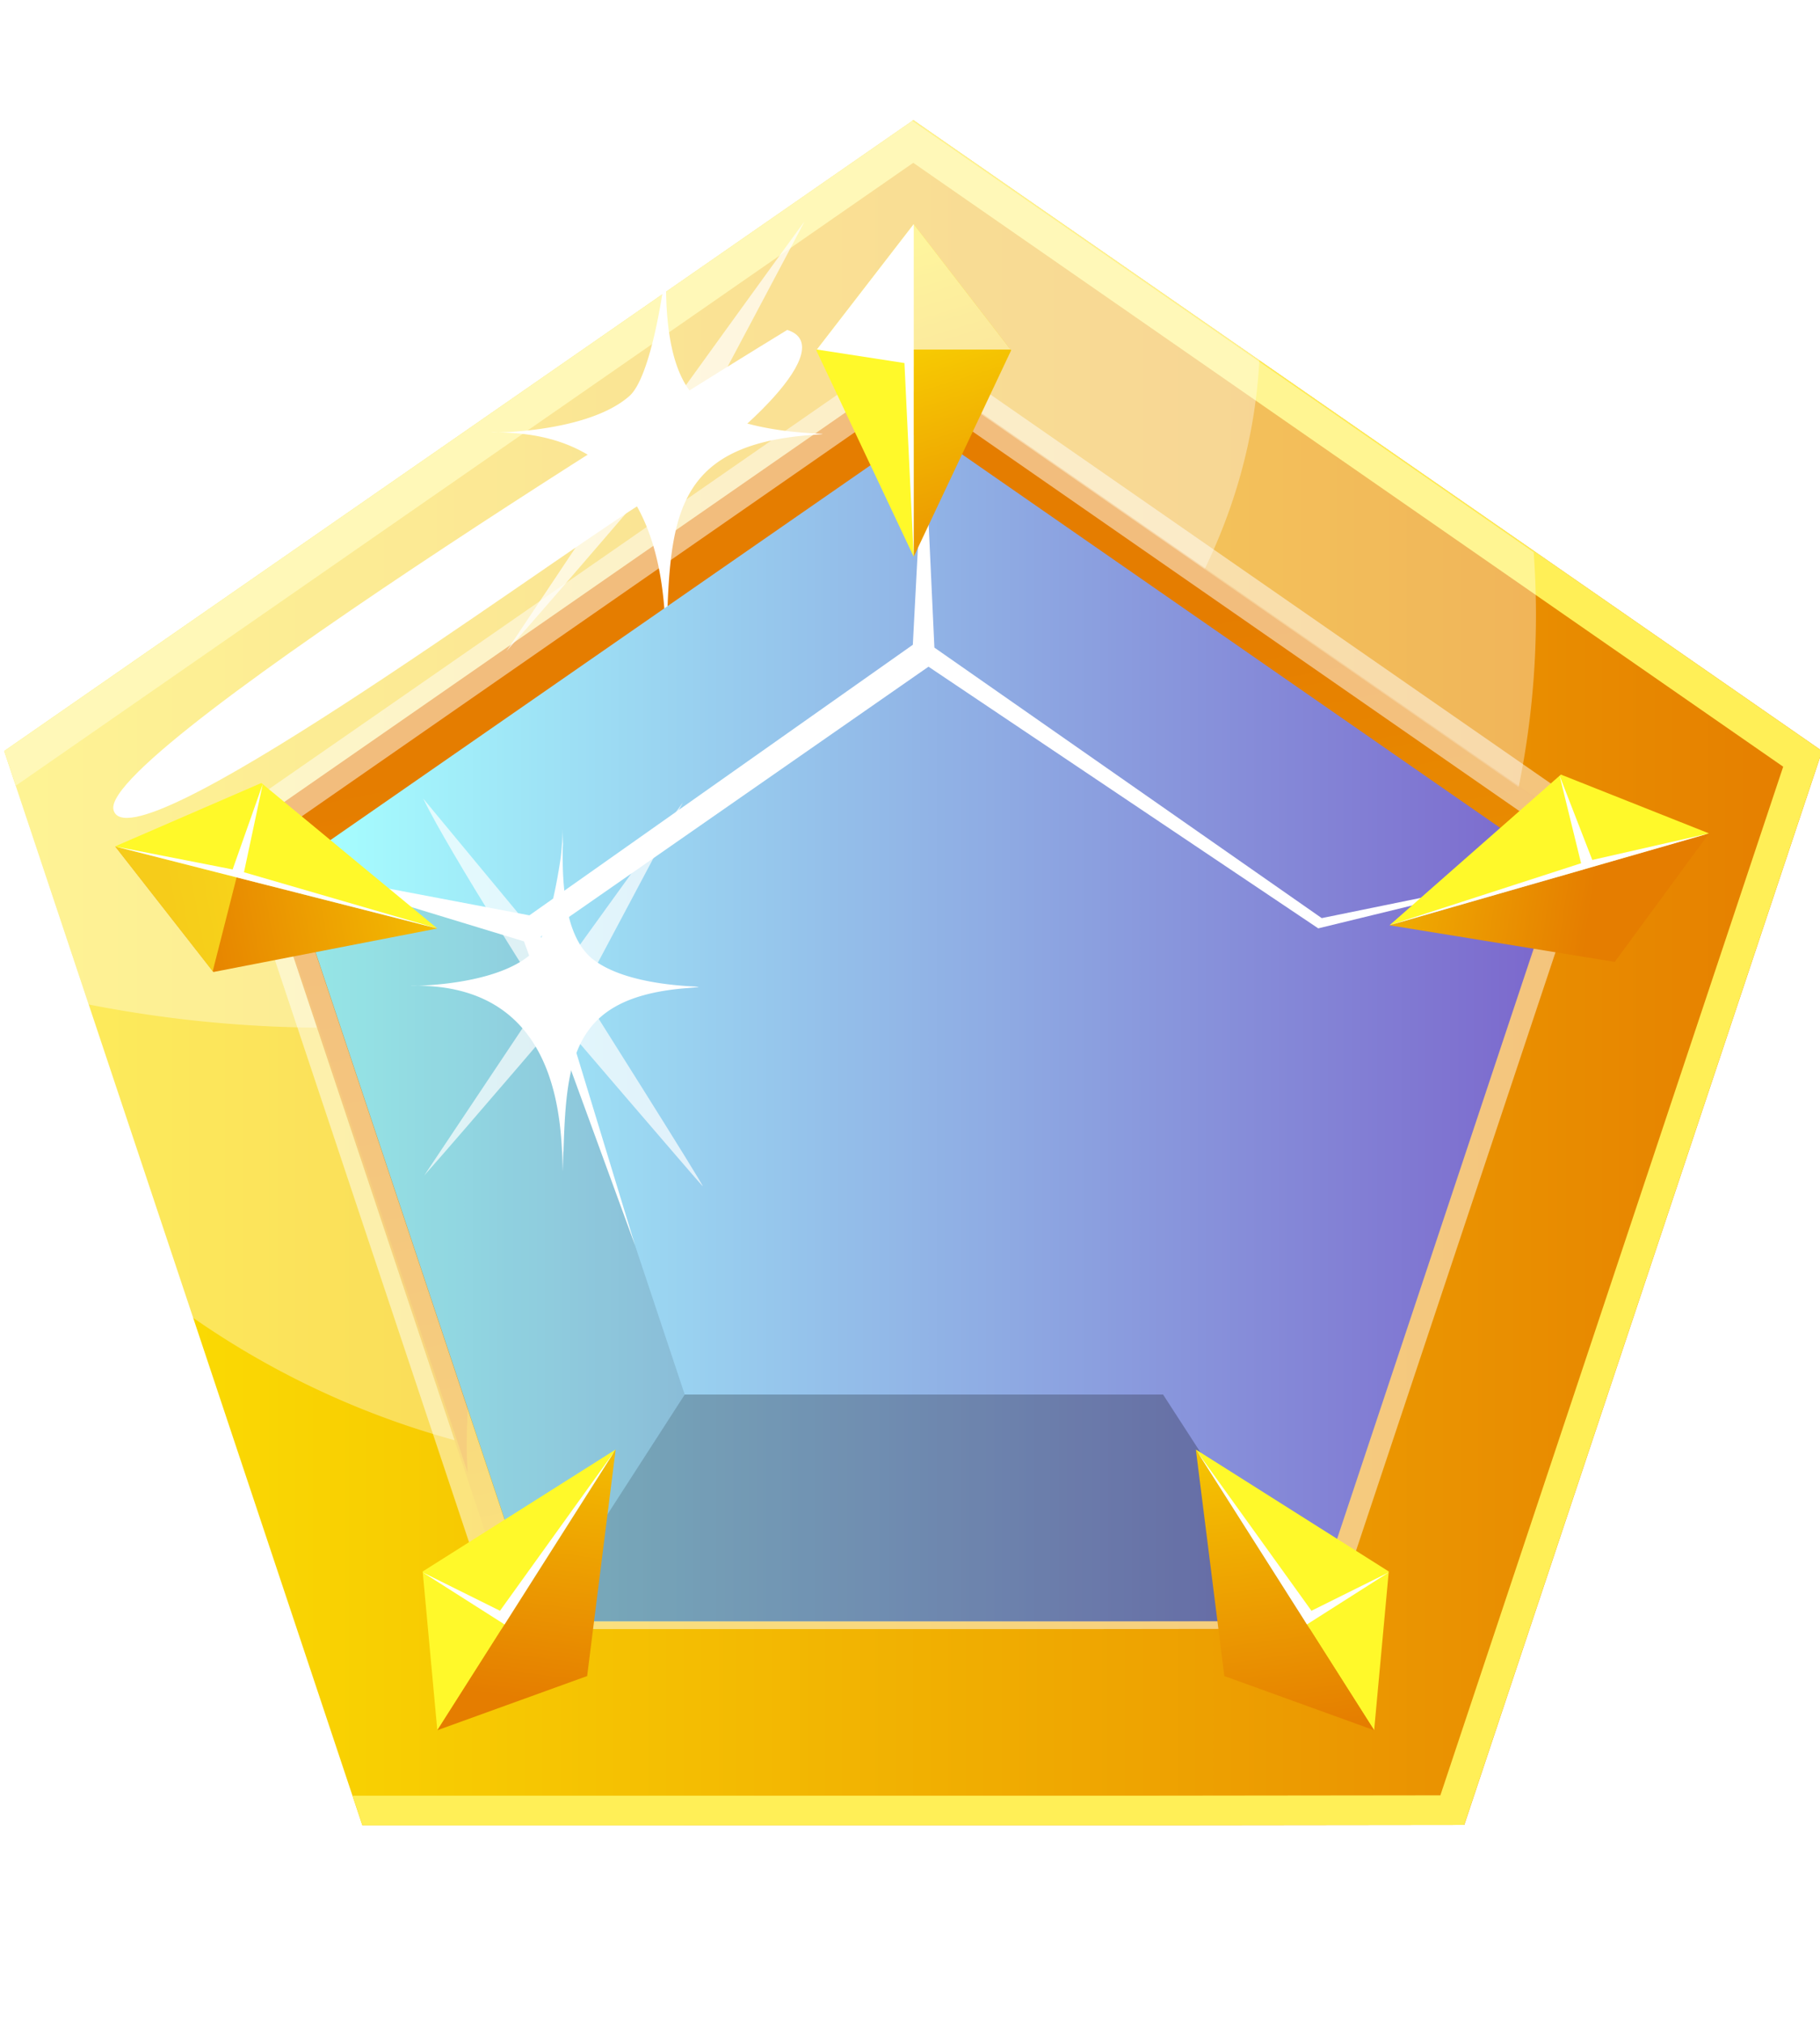 <svg xmlns="http://www.w3.org/2000/svg" xmlns:xlink="http://www.w3.org/1999/xlink" viewBox="0 0 432 480"><defs><style>.cls-1{mask:url(#mask);filter:url(#luminosity-noclip-13);}.cls-10,.cls-12,.cls-14,.cls-16,.cls-18,.cls-2,.cls-20,.cls-22,.cls-24,.cls-30,.cls-39,.cls-4,.cls-42,.cls-6,.cls-8{mix-blend-mode:multiply;}.cls-2{fill:url(#radial-gradient);}.cls-3{mask:url(#mask-2);filter:url(#luminosity-noclip-18);}.cls-4{fill:url(#linear-gradient);}.cls-5{mask:url(#mask-3);filter:url(#luminosity-noclip-19);}.cls-6{fill:url(#linear-gradient-2);}.cls-7{mask:url(#mask-4);filter:url(#luminosity-noclip-20);}.cls-8{fill:url(#linear-gradient-3);}.cls-9{mask:url(#mask-5);filter:url(#luminosity-noclip-21);}.cls-10{fill:url(#linear-gradient-4);}.cls-11{mask:url(#mask-6);filter:url(#luminosity-noclip-22);}.cls-12{fill:url(#linear-gradient-5);}.cls-13{mask:url(#mask-7);filter:url(#luminosity-noclip-14);}.cls-14{fill:url(#linear-gradient-6);}.cls-15{mask:url(#mask-8);filter:url(#luminosity-noclip-23);}.cls-16{fill:url(#linear-gradient-7);}.cls-17{mask:url(#mask-9);filter:url(#luminosity-noclip-24);}.cls-18{fill:url(#linear-gradient-8);}.cls-19{mask:url(#mask-10);filter:url(#luminosity-noclip-15);}.cls-20{fill:url(#linear-gradient-9);}.cls-21{mask:url(#mask-11);filter:url(#luminosity-noclip-16);}.cls-22{fill:url(#linear-gradient-10);}.cls-23{mask:url(#mask-12);filter:url(#luminosity-noclip-17);}.cls-24{fill:url(#linear-gradient-11);}.cls-25{isolation:isolate;}.cls-26{fill:url(#linear-gradient-12);}.cls-27{fill:#ffef57;}.cls-28,.cls-31,.cls-32,.cls-35,.cls-64{fill:#fff;}.cls-28,.cls-31,.cls-34,.cls-38,.cls-41,.cls-44,.cls-46,.cls-48,.cls-50,.cls-52,.cls-54,.cls-55,.cls-57,.cls-59,.cls-61,.cls-64{mix-blend-mode:overlay;}.cls-28{opacity:0.35;}.cls-29{fill:url(#linear-gradient-13);}.cls-30{fill:#e57d00;opacity:0.44;}.cls-31{opacity:0.49;}.cls-33{mask:url(#mask-13);}.cls-34{fill:url(#radial-gradient-2);}.cls-35{opacity:0.7;}.cls-36{fill:url(#linear-gradient-14);}.cls-37{mask:url(#mask-14);}.cls-38{opacity:0.5;fill:url(#linear-gradient-15);}.cls-39{opacity:0.24;}.cls-40{mask:url(#mask-15);}.cls-41{opacity:0.25;fill:url(#linear-gradient-16);}.cls-42{opacity:0.1;}.cls-43{mask:url(#mask-16);}.cls-44{fill:url(#linear-gradient-17);}.cls-45{mask:url(#mask-17);}.cls-46{fill:url(#linear-gradient-18);}.cls-47{mask:url(#mask-18);}.cls-48{fill:url(#linear-gradient-19);}.cls-49{mask:url(#mask-19);}.cls-50{fill:url(#linear-gradient-20);}.cls-51{mask:url(#mask-20);}.cls-52{fill:url(#linear-gradient-21);}.cls-53{mask:url(#mask-21);}.cls-54{fill:url(#linear-gradient-22);}.cls-55,.cls-57,.cls-59{opacity:0.53;}.cls-56{mask:url(#mask-22);}.cls-57{fill:url(#linear-gradient-23);}.cls-58{mask:url(#mask-23);}.cls-59{fill:url(#linear-gradient-24);}.cls-60{mask:url(#mask-24);}.cls-61{opacity:0.4;fill:url(#linear-gradient-25);}.cls-62{fill:url(#linear-gradient-26);}.cls-63,.cls-68{fill:#fff92a;}.cls-64{opacity:0.61;}.cls-65{fill:url(#linear-gradient-27);}.cls-66{fill:url(#linear-gradient-28);}.cls-67{fill:url(#linear-gradient-29);}.cls-68{opacity:0.64;}.cls-69{fill:url(#linear-gradient-30);}.cls-70{filter:url(#luminosity-noclip-12);}.cls-71{filter:url(#luminosity-noclip-11);}.cls-72{filter:url(#luminosity-noclip-10);}.cls-73{filter:url(#luminosity-noclip-9);}.cls-74{filter:url(#luminosity-noclip-8);}.cls-75{filter:url(#luminosity-noclip-7);}.cls-76{filter:url(#luminosity-noclip-6);}.cls-77{filter:url(#luminosity-noclip-5);}.cls-78{filter:url(#luminosity-noclip-4);}.cls-79{filter:url(#luminosity-noclip-3);}.cls-80{filter:url(#luminosity-noclip-2);}.cls-81{filter:url(#luminosity-noclip);}</style><filter id="luminosity-noclip" x="116.64" y="-8613" width="81.68" height="32766" filterUnits="userSpaceOnUse" color-interpolation-filters="sRGB"><feFlood flood-color="#fff" result="bg"/><feBlend in="SourceGraphic" in2="bg"/></filter><mask id="mask" x="116.64" y="-8613" width="81.68" height="32766" maskUnits="userSpaceOnUse"><g class="cls-81"/></mask><radialGradient id="radial-gradient" cx="157.48" cy="104.5" r="39.46" gradientUnits="userSpaceOnUse"><stop offset="0.09" stop-color="#fff"/><stop offset="0.17" stop-color="#f6f6f6"/><stop offset="0.3" stop-color="#dedede"/><stop offset="0.45" stop-color="#b6b6b6"/><stop offset="0.64" stop-color="#7f7f7f"/><stop offset="0.85" stop-color="#393939"/><stop offset="1"/></radialGradient><filter id="luminosity-noclip-2" x="68.3" y="-8613" width="151.02" height="32766" filterUnits="userSpaceOnUse" color-interpolation-filters="sRGB"><feFlood flood-color="#fff" result="bg"/><feBlend in="SourceGraphic" in2="bg"/></filter><mask id="mask-2" x="68.3" y="-8613" width="151.02" height="32766" maskUnits="userSpaceOnUse"><g class="cls-80"/></mask><linearGradient id="linear-gradient" x1="68.3" y1="160.91" x2="219.32" y2="160.91" gradientUnits="userSpaceOnUse"><stop offset="0" stop-color="#fff"/><stop offset="1" stop-color="#595959"/></linearGradient><filter id="luminosity-noclip-3" x="219.27" y="-8613" width="151.04" height="32766" filterUnits="userSpaceOnUse" color-interpolation-filters="sRGB"><feFlood flood-color="#fff" result="bg"/><feBlend in="SourceGraphic" in2="bg"/></filter><mask id="mask-3" x="219.27" y="-8613" width="151.04" height="32766" maskUnits="userSpaceOnUse"><g class="cls-79"/></mask><linearGradient id="linear-gradient-2" x1="-247.47" y1="160.91" x2="-96.44" y2="160.91" gradientTransform="matrix(-1, 0, 0, 1, 122.84, 0)" gradientUnits="userSpaceOnUse"><stop offset="0" stop-color="#595959"/><stop offset="1" stop-color="#fff"/></linearGradient><filter id="luminosity-noclip-4" x="221.79" y="-8613" width="140.22" height="32766" filterUnits="userSpaceOnUse" color-interpolation-filters="sRGB"><feFlood flood-color="#fff" result="bg"/><feBlend in="SourceGraphic" in2="bg"/></filter><mask id="mask-4" x="221.79" y="-8613" width="140.22" height="32766" maskUnits="userSpaceOnUse"><g class="cls-78"/></mask><linearGradient id="linear-gradient-3" x1="-239.18" y1="159.89" x2="-98.96" y2="159.89" xlink:href="#linear-gradient-2"/><filter id="luminosity-noclip-5" x="76.44" y="-8613" width="140.23" height="32766" filterUnits="userSpaceOnUse" color-interpolation-filters="sRGB"><feFlood flood-color="#fff" result="bg"/><feBlend in="SourceGraphic" in2="bg"/></filter><mask id="mask-5" x="76.44" y="-8613" width="140.23" height="32766" maskUnits="userSpaceOnUse"><g class="cls-77"/></mask><linearGradient id="linear-gradient-4" x1="106.37" y1="159.89" x2="246.6" y2="159.89" gradientTransform="translate(-29.93)" xlink:href="#linear-gradient"/><filter id="luminosity-noclip-6" x="127.82" y="-8613" width="104.31" height="32766" filterUnits="userSpaceOnUse" color-interpolation-filters="sRGB"><feFlood flood-color="#fff" result="bg"/><feBlend in="SourceGraphic" in2="bg"/></filter><mask id="mask-6" x="127.82" y="-8613" width="104.31" height="32766" maskUnits="userSpaceOnUse"><g class="cls-76"/></mask><linearGradient id="linear-gradient-5" x1="191.39" y1="277.03" x2="183.62" y2="224.32" gradientTransform="matrix(1, 0, 0, 1, 0, 0)" xlink:href="#linear-gradient-2"/><filter id="luminosity-noclip-7" x="125.71" y="-8613" width="187.25" height="32766" filterUnits="userSpaceOnUse" color-interpolation-filters="sRGB"><feFlood flood-color="#fff" result="bg"/><feBlend in="SourceGraphic" in2="bg"/></filter><mask id="mask-7" x="125.71" y="-8613" width="187.25" height="32766" maskUnits="userSpaceOnUse"><g class="cls-75"/></mask><linearGradient id="linear-gradient-6" x1="125.71" y1="240.61" x2="312.96" y2="240.61" xlink:href="#linear-gradient"/><filter id="luminosity-noclip-8" x="198.73" y="-8613" width="68.59" height="32766" filterUnits="userSpaceOnUse" color-interpolation-filters="sRGB"><feFlood flood-color="#fff" result="bg"/><feBlend in="SourceGraphic" in2="bg"/></filter><mask id="mask-8" x="198.73" y="-8613" width="68.59" height="32766" maskUnits="userSpaceOnUse"><g class="cls-74"/></mask><linearGradient id="linear-gradient-7" x1="242.61" y1="325.52" x2="232.04" y2="253.92" gradientTransform="matrix(1, 0, 0, 1, 0, 0)" xlink:href="#linear-gradient-2"/><filter id="luminosity-noclip-9" x="125.66" y="-8613" width="187.24" height="32766" filterUnits="userSpaceOnUse" color-interpolation-filters="sRGB"><feFlood flood-color="#fff" result="bg"/><feBlend in="SourceGraphic" in2="bg"/></filter><mask id="mask-9" x="125.66" y="-8613" width="187.24" height="32766" maskUnits="userSpaceOnUse"><g class="cls-73"/></mask><linearGradient id="linear-gradient-8" x1="229.27" y1="289.17" x2="220.16" y2="227.47" gradientTransform="matrix(1, 0, 0, 1, 0, 0)" xlink:href="#linear-gradient-2"/><filter id="luminosity-noclip-10" x="141.58" y="-8613" width="155.4" height="32766" filterUnits="userSpaceOnUse" color-interpolation-filters="sRGB"><feFlood flood-color="#fff" result="bg"/><feBlend in="SourceGraphic" in2="bg"/></filter><mask id="mask-10" x="141.58" y="-8613" width="155.4" height="32766" maskUnits="userSpaceOnUse"><g class="cls-72"/></mask><linearGradient id="linear-gradient-9" x1="141.58" y1="357.81" x2="296.98" y2="357.81" gradientTransform="matrix(1, 0, 0, 1, 0, 0)" xlink:href="#linear-gradient-2"/><filter id="luminosity-noclip-11" x="281.13" y="-8613" width="84.09" height="32766" filterUnits="userSpaceOnUse" color-interpolation-filters="sRGB"><feFlood flood-color="#fff" result="bg"/><feBlend in="SourceGraphic" in2="bg"/></filter><mask id="mask-11" x="281.13" y="-8613" width="84.09" height="32766" maskUnits="userSpaceOnUse"><g class="cls-71"/></mask><linearGradient id="linear-gradient-10" x1="305.99" y1="351" x2="333.14" y2="225.31" gradientTransform="matrix(1, 0, 0, 1, 0, 0)" xlink:href="#linear-gradient-2"/><filter id="luminosity-noclip-12" x="74.14" y="-8613" width="84.09" height="32766" filterUnits="userSpaceOnUse" color-interpolation-filters="sRGB"><feFlood flood-color="#fff" result="bg"/><feBlend in="SourceGraphic" in2="bg"/></filter><mask id="mask-12" x="74.14" y="-8613" width="84.09" height="32766" maskUnits="userSpaceOnUse"><g class="cls-70"/></mask><linearGradient id="linear-gradient-11" x1="164.73" y1="391.03" x2="79.26" y2="190.93" xlink:href="#linear-gradient"/><linearGradient id="linear-gradient-12" x1="1" y1="230.81" x2="432.5" y2="230.81" gradientUnits="userSpaceOnUse"><stop offset="0" stop-color="#fde403"/><stop offset="1" stop-color="#e57d00"/></linearGradient><linearGradient id="linear-gradient-13" x1="263.01" y1="427.85" x2="209.83" y2="162.73" xlink:href="#linear-gradient-12"/><filter id="luminosity-noclip-13" x="116.64" y="66.47" width="81.68" height="76.06" filterUnits="userSpaceOnUse" color-interpolation-filters="sRGB"><feFlood flood-color="#fff" result="bg"/><feBlend in="SourceGraphic" in2="bg"/></filter><mask id="mask-13" x="116.64" y="66.47" width="81.68" height="76.06" maskUnits="userSpaceOnUse"><g class="cls-1"><path class="cls-2" d="M157.49,66.47c-22.56,0-40.85,17-40.85,38.05s18.29,38,40.85,38,40.83-17,40.83-38S180,66.47,157.49,66.47Z"/></g></mask><radialGradient id="radial-gradient-2" cx="157.48" cy="104.5" r="39.46" gradientUnits="userSpaceOnUse"><stop offset="0.09" stop-color="#fff"/><stop offset="1" stop-color="#fff"/></radialGradient><linearGradient id="linear-gradient-14" x1="68.33" y1="243.13" x2="370.3" y2="243.13" gradientUnits="userSpaceOnUse"><stop offset="0.02" stop-color="#a6ffff"/><stop offset="1" stop-color="#7b66cc"/></linearGradient><filter id="luminosity-noclip-14" x="125.71" y="152.82" width="187.25" height="175.58" filterUnits="userSpaceOnUse" color-interpolation-filters="sRGB"><feFlood flood-color="#fff" result="bg"/><feBlend in="SourceGraphic" in2="bg"/></filter><mask id="mask-14" x="125.71" y="152.82" width="187.25" height="175.58" maskUnits="userSpaceOnUse"><g class="cls-13"><polygon class="cls-14" points="219.36 152.82 219.33 152.84 219.32 152.82 219.3 152.87 125.71 217.8 162.59 328.4 192.97 328.4 245.7 328.4 276.08 328.4 312.96 217.8 219.36 152.82"/></g></mask><linearGradient id="linear-gradient-15" x1="378.61" y1="240.61" x2="379.96" y2="240.61" gradientUnits="userSpaceOnUse"><stop offset="0" stop-color="#fff"/><stop offset="1" stop-color="#fff"/></linearGradient><filter id="luminosity-noclip-15" x="141.58" y="334.97" width="155.4" height="45.67" filterUnits="userSpaceOnUse" color-interpolation-filters="sRGB"><feFlood flood-color="#fff" result="bg"/><feBlend in="SourceGraphic" in2="bg"/></filter><mask id="mask-15" x="141.58" y="334.97" width="155.4" height="45.67" maskUnits="userSpaceOnUse"><g class="cls-19"><polygon class="cls-20" points="171.06 334.98 141.58 380.64 183.18 380.64 255.37 380.64 296.98 380.64 267.45 334.98 171.06 334.98"/></g></mask><linearGradient id="linear-gradient-16" x1="378.61" y1="357.81" x2="379.95" y2="357.81" xlink:href="#linear-gradient-15"/><filter id="luminosity-noclip-16" x="281.13" y="215.86" width="84.09" height="159.28" filterUnits="userSpaceOnUse" color-interpolation-filters="sRGB"><feFlood flood-color="#fff" result="bg"/><feBlend in="SourceGraphic" in2="bg"/></filter><mask id="mask-16" x="281.13" y="215.86" width="84.09" height="159.28" maskUnits="userSpaceOnUse"><g class="cls-21"><polygon class="cls-22" points="314.04 228.35 365.21 215.86 312.13 375.14 281.13 327.11 314.04 228.35"/></g></mask><linearGradient id="linear-gradient-17" x1="378.61" y1="295.5" x2="379.96" y2="295.5" xlink:href="#linear-gradient-15"/><filter id="luminosity-noclip-17" x="74.14" y="215.11" width="84.09" height="159.27" filterUnits="userSpaceOnUse" color-interpolation-filters="sRGB"><feFlood flood-color="#fff" result="bg"/><feBlend in="SourceGraphic" in2="bg"/></filter><mask id="mask-17" x="74.14" y="215.11" width="84.09" height="159.27" maskUnits="userSpaceOnUse"><g class="cls-23"><polygon class="cls-24" points="125.32 227.61 74.14 215.11 127.23 374.39 158.23 326.36 125.32 227.61"/></g></mask><linearGradient id="linear-gradient-18" x1="378.6" y1="294.75" x2="379.94" y2="294.75" xlink:href="#linear-gradient-15"/><filter id="luminosity-noclip-18" x="68.3" y="101.53" width="151.02" height="118.76" filterUnits="userSpaceOnUse" color-interpolation-filters="sRGB"><feFlood flood-color="#fff" result="bg"/><feBlend in="SourceGraphic" in2="bg"/></filter><mask id="mask-18" x="68.3" y="101.53" width="151.02" height="118.76" maskUnits="userSpaceOnUse"><g class="cls-3"><polygon class="cls-4" points="219.32 101.53 219.27 101.56 219.24 101.53 219.23 101.59 68.3 206.31 125.66 220.29 219.3 155.32 219.32 101.53"/></g></mask><linearGradient id="linear-gradient-19" x1="378.61" y1="160.91" x2="379.95" y2="160.91" xlink:href="#linear-gradient-15"/><filter id="luminosity-noclip-19" x="219.27" y="101.53" width="151.04" height="118.76" filterUnits="userSpaceOnUse" color-interpolation-filters="sRGB"><feFlood flood-color="#fff" result="bg"/><feBlend in="SourceGraphic" in2="bg"/></filter><mask id="mask-19" x="219.27" y="101.53" width="151.04" height="118.76" maskUnits="userSpaceOnUse"><g class="cls-5"><polygon class="cls-6" points="219.27 101.53 219.32 101.56 219.36 101.53 219.37 101.59 370.31 206.31 312.95 220.29 219.3 155.32 219.27 101.53"/></g></mask><linearGradient id="linear-gradient-20" x1="7082.64" y1="160.91" x2="7083.99" y2="160.91" gradientTransform="matrix(-1, 0, 0, 1, 122.84, 0)" xlink:href="#linear-gradient-15"/><filter id="luminosity-noclip-20" x="221.79" y="105.77" width="140.22" height="108.23" filterUnits="userSpaceOnUse" color-interpolation-filters="sRGB"><feFlood flood-color="#fff" result="bg"/><feBlend in="SourceGraphic" in2="bg"/></filter><mask id="mask-20" x="221.79" y="105.77" width="140.22" height="108.23" maskUnits="userSpaceOnUse"><g class="cls-7"><polygon class="cls-8" points="221.79 105.77 221.84 105.8 221.86 105.77 221.88 105.83 362.01 203.06 311.39 214.01 224.44 153.69 221.79 105.77"/></g></mask><linearGradient id="linear-gradient-21" x1="7082.64" y1="159.89" x2="7083.98" y2="159.89" gradientTransform="matrix(-1, 0, 0, 1, 122.84, 0)" xlink:href="#linear-gradient-15"/><filter id="luminosity-noclip-21" x="76.44" y="105.77" width="140.23" height="108.23" filterUnits="userSpaceOnUse" color-interpolation-filters="sRGB"><feFlood flood-color="#fff" result="bg"/><feBlend in="SourceGraphic" in2="bg"/></filter><mask id="mask-21" x="76.44" y="105.77" width="140.23" height="108.23" maskUnits="userSpaceOnUse"><g class="cls-9"><polygon class="cls-10" points="216.67 105.77 216.61 105.8 216.6 105.77 216.57 105.83 76.44 203.06 127.08 214.01 214.01 153.69 216.67 105.77"/></g></mask><linearGradient id="linear-gradient-22" x1="328.13" y1="159.89" x2="329.47" y2="159.89" gradientTransform="translate(-29.93)" xlink:href="#linear-gradient-15"/><filter id="luminosity-noclip-22" x="127.82" y="155.32" width="104.31" height="134.67" filterUnits="userSpaceOnUse" color-interpolation-filters="sRGB"><feFlood flood-color="#fff" result="bg"/><feBlend in="SourceGraphic" in2="bg"/></filter><mask id="mask-22" x="127.82" y="155.32" width="104.31" height="134.67" maskUnits="userSpaceOnUse"><g class="cls-11"><polygon class="cls-12" points="127.82 233.44 146.66 289.99 232.12 165.77 217.08 155.32 217.05 155.34 217.03 155.32 217.02 155.36 149.9 201.93 127.82 233.44"/></g></mask><linearGradient id="linear-gradient-23" x1="378.61" y1="222.66" x2="379.95" y2="222.66" xlink:href="#linear-gradient-15"/><filter id="luminosity-noclip-23" x="198.73" y="166.69" width="68.59" height="164.23" filterUnits="userSpaceOnUse" color-interpolation-filters="sRGB"><feFlood flood-color="#fff" result="bg"/><feBlend in="SourceGraphic" in2="bg"/></filter><mask id="mask-23" x="198.73" y="166.69" width="68.59" height="164.23" maskUnits="userSpaceOnUse"><g class="cls-15"><polygon class="cls-16" points="243.41 330.91 264.65 330.91 267.32 190.21 233.44 166.69 198.73 330.91 243.41 330.91"/></g></mask><linearGradient id="linear-gradient-24" x1="378.61" y1="248.8" x2="379.95" y2="248.8" xlink:href="#linear-gradient-15"/><filter id="luminosity-noclip-24" x="125.66" y="153" width="187.24" height="154.61" filterUnits="userSpaceOnUse" color-interpolation-filters="sRGB"><feFlood flood-color="#fff" result="bg"/><feBlend in="SourceGraphic" in2="bg"/></filter><mask id="mask-24" x="125.66" y="153" width="187.24" height="154.61" maskUnits="userSpaceOnUse"><g class="cls-17"><path class="cls-18" d="M312.9,220.29s-70.89.45-107.6,28.5-50.54,58.82-50.54,58.82l-29.1-85,91-69.65Z"/></g></mask><linearGradient id="linear-gradient-25" x1="378.61" y1="230.3" x2="379.96" y2="230.3" xlink:href="#linear-gradient-15"/><linearGradient id="linear-gradient-26" x1="241.24" y1="148.81" x2="213.58" y2="59.75" gradientUnits="userSpaceOnUse"><stop offset="0" stop-color="#e57d00"/><stop offset="1" stop-color="#fde403"/></linearGradient><linearGradient id="linear-gradient-27" x1="-578.99" y1="1523.98" x2="-621.03" y2="1433.27" gradientTransform="translate(1427.88 -572.75) rotate(32.44)" xlink:href="#linear-gradient-26"/><linearGradient id="linear-gradient-28" x1="1963.64" y1="-91.97" x2="1921.6" y2="-182.69" gradientTransform="matrix(-0.84, 0.54, 0.54, 0.84, 2014.87, -572.75)" xlink:href="#linear-gradient-26"/><linearGradient id="linear-gradient-29" x1="-1865.97" y1="646.91" x2="-1908.01" y2="556.2" gradientTransform="translate(206.97 2183.36) rotate(104.28)" xlink:href="#linear-gradient-26"/><linearGradient id="linear-gradient-30" x1="-2630.31" y1="3369.95" x2="-2672.34" y2="3279.24" gradientTransform="matrix(0.28, 0.96, 0.96, -0.28, -2119.11, 3671.58)" xlink:href="#linear-gradient-26"/></defs><g class="cls-25"><g id="Layer_1" data-name="Layer 1"><path class="cls-26" d="M432.5,178.21,216.81,28.53h0l0,0L1,178.21,86,433.12H277.57l70-.08Z"/><polygon class="cls-27" points="432.5 178.21 216.81 28.53 216.77 28.51 1 178.21 3.75 186.44 216.77 38.64 216.81 38.66 423.26 181.93 341.89 426.02 271.91 426.1 150.4 426.1 83.68 426.1 86.03 433.12 86.05 433.12 156.06 433.12 277.56 433.12 347.55 433.04 429.75 186.44 429.75 186.44 432.5 178.21"/><path class="cls-28" d="M45.21,312.26a202,202,0,0,0,116.37,36.66c112.11,0,203-90.88,203-203,0-5-.19-10-.54-14.87L216.3,28.53l0,0L.5,178.21Z"/><path class="cls-28" d="M298.92,85.51l-82.11-57,0,0L1,178.21l20.07,60.15a293.23,293.23,0,0,0,56.8,5.5C197.08,243.86,294.25,173.55,298.92,85.51Z"/><polygon class="cls-29" points="216.54 86.92 216.51 86.9 59.28 195.98 121.24 381.73 121.26 381.73 172.27 381.73 260.81 381.73 311.81 381.67 373.71 195.98 216.54 86.92"/><path class="cls-30" d="M110.79,342.72A152.65,152.65,0,0,1,363.67,227.59L374.21,196,217,86.92l0,0L59.78,196,111,349.38C110.85,347.17,110.79,345,110.79,342.72Z"/><path class="cls-31" d="M219.79,83l-2.75,4,2.73-4L217,81l-163,113.07,63.1,189.18,1.12,3.31h143l54.48-.07,64.15-192.42Zm89,293.89-47.51.06H125.22l-59.7-179L217,92.78,368.47,197.89Z"/><path class="cls-32" d="M186.86,78.29S23.36,177.84,26.94,192.17s99.26-56.12,125-72.49S199.05,82.11,186.86,78.29Z"/><g class="cls-33"><path class="cls-34" d="M157.49,66.47c-22.56,0-40.85,17-40.85,38.05s18.29,38,40.85,38,40.83-17,40.83-38S180,66.47,157.49,66.47Z"/></g><path class="cls-35" d="M120.19,154.56c11-12.3,43.18-50,43.18-50S190.29,54,190.94,52.58c.18-.41-34.4,47.5-34.4,47.5Z"/><path class="cls-32" d="M166.37,95.47c-9.93-7.77-8.13-29.6-8.21-35.78v5.92c0-.94-.07-2-.07-2.19V59.69a70.24,70.24,0,0,1-.55,7.82S154.62,89.43,149.37,94c-11.83,10.38-41.6,8.38-30.18,8.64,38.55.83,38.55,38.46,38.9,50.81v-6.22c0,.45.07.82.07,1v5.18c.82-29.22.72-47.71,34.36-50.18C203.66,102.37,178,104.52,166.37,95.47Z"/><path class="cls-36" d="M370.3,206.31,219.36,101.57h0l0,0-151,104.76,59.5,178.4H261.88l49-.06Z"/><g class="cls-37"><polygon class="cls-38" points="219.36 152.82 219.33 152.84 219.32 152.82 219.3 152.87 125.71 217.8 162.59 328.4 192.97 328.4 245.7 328.4 276.08 328.4 312.96 217.8 219.36 152.82"/></g><polygon class="cls-39" points="162.53 330.91 127.82 384.71 176.82 384.71 261.85 384.71 310.86 384.71 276.07 330.91 162.53 330.91"/><g class="cls-40"><polygon class="cls-41" points="171.06 334.98 141.58 380.64 183.18 380.64 255.37 380.64 296.98 380.64 267.45 334.98 171.06 334.98"/></g><polygon class="cls-42" points="125.66 220.29 68.34 206.31 127.8 384.71 162.53 330.91 125.66 220.29"/><g class="cls-43"><polygon class="cls-44" points="314.04 228.35 365.21 215.86 312.13 375.14 281.13 327.11 314.04 228.35"/></g><g class="cls-45"><polygon class="cls-46" points="125.32 227.61 74.14 215.11 127.23 374.39 158.23 326.36 125.32 227.61"/></g><g class="cls-47"><polygon class="cls-48" points="219.32 101.53 219.27 101.56 219.24 101.53 219.23 101.59 68.3 206.31 125.66 220.29 219.3 155.32 219.32 101.53"/></g><g class="cls-49"><polygon class="cls-50" points="219.27 101.53 219.32 101.56 219.36 101.53 219.37 101.59 370.31 206.31 312.95 220.29 219.3 155.32 219.27 101.53"/></g><g class="cls-51"><polygon class="cls-52" points="221.79 105.77 221.84 105.8 221.86 105.77 221.88 105.83 362.01 203.06 311.39 214.01 224.44 153.69 221.79 105.77"/></g><g class="cls-53"><polygon class="cls-54" points="216.67 105.77 216.61 105.8 216.6 105.77 216.57 105.83 76.44 203.06 127.08 214.01 214.01 153.69 216.67 105.77"/></g><polygon class="cls-32" points="68.3 206.31 125.66 217.2 216.67 153 219.37 101.59 221.79 153.67 313.73 217.86 370.31 206.31 312.9 220.29 220.39 158.2 128.39 222.22 150.73 295.49 124.37 223.38 68.3 206.31"/><g class="cls-55"><g class="cls-56"><polygon class="cls-57" points="127.82 233.44 146.66 289.99 232.12 165.77 217.08 155.32 217.05 155.34 217.03 155.32 217.02 155.36 149.9 201.93 127.82 233.44"/></g><g class="cls-58"><polygon class="cls-59" points="243.41 330.91 264.65 330.91 267.32 190.21 233.44 166.69 198.73 330.91 243.41 330.91"/></g></g><g class="cls-60"><path class="cls-61" d="M312.9,220.29s-70.89.45-107.6,28.5-50.54,58.82-50.54,58.82l-29.1-85,91-69.65Z"/></g><polygon class="cls-62" points="216.88 53.19 216.88 132.11 240.01 83.12 216.88 53.19"/><polygon class="cls-63" points="216.88 53.19 216.88 132.11 193.75 83.12 216.88 53.19"/><polygon class="cls-64" points="216.88 53.19 193.9 82.94 239.87 82.94 216.88 53.19"/><polygon class="cls-32" points="214.68 86.15 193.9 82.94 216.88 53.19 216.88 132.11 214.68 86.15"/><polygon class="cls-63" points="103.8 410.57 146.13 343.96 100.33 372.9 103.8 410.57"/><polygon class="cls-65" points="103.8 410.57 146.13 343.96 139.37 397.71 103.8 410.57"/><polygon class="cls-32" points="145.72 344.6 118.68 382.22 100.35 373.12 119.76 385.46 145.72 344.6"/><polygon class="cls-63" points="326.17 410.57 283.85 343.96 329.64 372.9 326.17 410.57"/><polygon class="cls-66" points="326.17 410.57 283.85 343.96 290.61 397.71 326.17 410.57"/><polygon class="cls-32" points="284.25 344.6 311.29 382.22 329.62 373.12 310.22 385.46 284.25 344.6"/><polygon class="cls-63" points="27.34 200.85 103.81 220.32 62.05 185.81 27.34 200.85"/><polygon class="cls-67" points="27.34 200.85 103.81 220.32 50.64 230.65 27.34 200.85"/><polygon class="cls-68" points="27.34 200.85 50.49 230.47 61.83 185.92 27.34 200.85"/><polygon class="cls-32" points="57.91 206.98 62.36 186.08 55.22 206.31 27.34 200.85 103.81 220.32 57.91 206.98"/><polygon class="cls-63" points="405.66 197.76 329.82 219.56 370.5 183.8 405.66 197.76"/><polygon class="cls-69" points="405.66 197.76 329.82 219.56 383.28 228.25 405.66 197.76"/><polygon class="cls-32" points="375.29 204.84 370.19 184.07 377.95 204.06 405.66 197.76 329.82 219.56 375.29 204.84"/><path class="cls-35" d="M100.44,189.48c6.31,13,29.72,49.43,29.72,49.43s35.27,41.17,36.6,42.54-29.95-48.09-29.95-48.09Z"/><path class="cls-35" d="M100.69,278.94c9.49-10.69,37.47-43.46,37.47-43.46s23.33-43.8,23.9-45c.16-.38-29.83,41.22-29.83,41.22Z"/><path class="cls-32" d="M140.76,227.64c-8.64-6.73-7.06-25.69-7.14-31v5.12c0-.82-.06-1.7-.06-1.89v-3.23a67.76,67.76,0,0,1-.46,6.78s-2.56,19-7.1,23c-10.26,9-36.1,7.28-26.18,7.49,33.44.7,33.44,33.39,33.74,44.09v-5.41c0,.4.05.72.06.93v4.48c.71-25.37.62-41.41,29.82-43.56C173.08,233.62,150.83,235.48,140.76,227.64Z"/></g></g></svg>